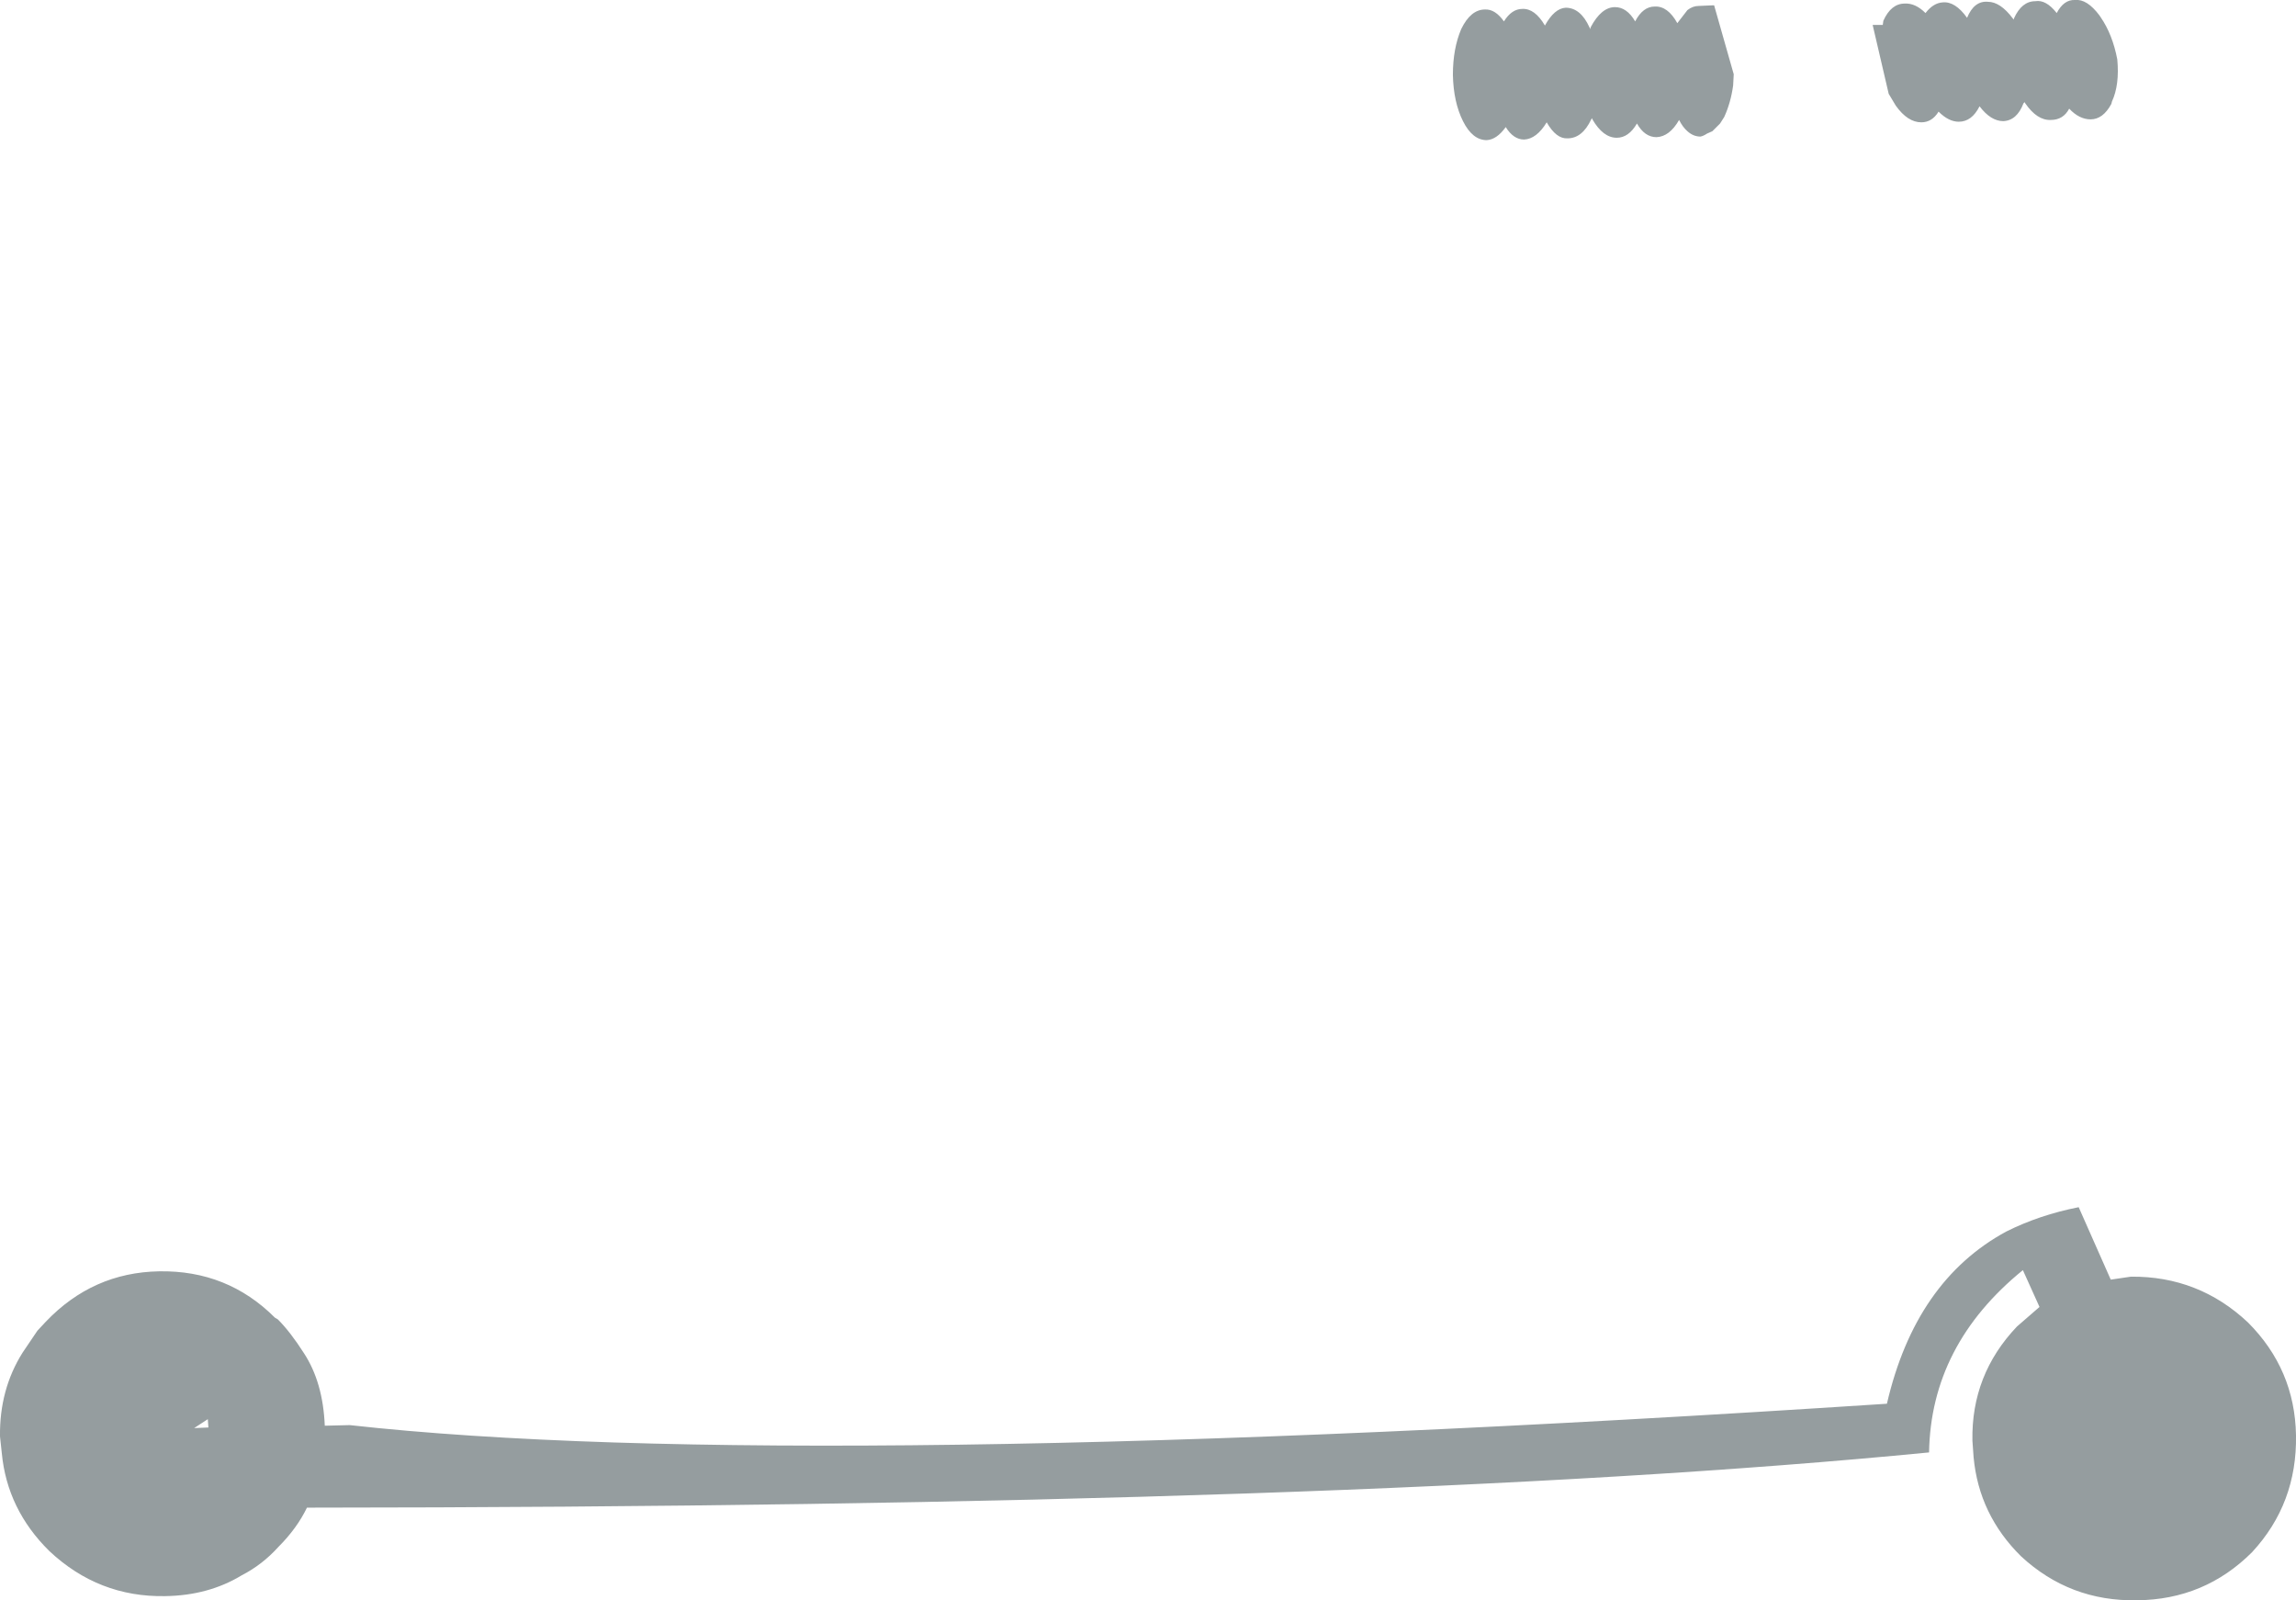 <?xml version="1.0" encoding="UTF-8" standalone="no"?>
<svg xmlns:xlink="http://www.w3.org/1999/xlink" height="134.75px" width="193.35px" xmlns="http://www.w3.org/2000/svg">
  <g transform="matrix(1.0, 0.0, 0.0, 1.0, 96.65, 67.4)">
    <path d="M30.0 -65.6 Q30.65 -66.65 31.55 -66.65 32.6 -66.7 33.45 -65.25 34.25 -66.7 35.2 -66.75 36.45 -66.75 37.2 -65.1 L37.3 -64.95 37.3 -65.1 Q38.2 -66.8 39.35 -66.8 40.35 -66.8 41.05 -65.6 41.7 -66.85 42.7 -66.85 43.8 -66.9 44.6 -65.45 L45.45 -66.55 Q45.9 -66.9 46.4 -66.9 L47.55 -66.95 47.7 -66.95 49.35 -61.15 49.3 -60.2 Q49.1 -58.75 48.55 -57.55 L48.2 -57.0 47.55 -56.35 47.1 -56.15 Q46.8 -55.95 46.55 -55.9 45.95 -55.9 45.45 -56.35 45.05 -56.7 44.75 -57.3 43.95 -55.9 42.85 -55.85 41.85 -55.85 41.2 -57.0 40.5 -55.8 39.5 -55.8 38.35 -55.8 37.45 -57.35 L37.45 -57.45 37.35 -57.35 Q36.6 -55.75 35.35 -55.75 34.4 -55.7 33.6 -57.1 32.75 -55.7 31.7 -55.65 30.8 -55.65 30.15 -56.7 29.4 -55.65 28.55 -55.6 27.35 -55.6 26.55 -57.2 25.75 -58.8 25.7 -61.1 25.7 -63.3 26.4 -64.95 27.2 -66.6 28.4 -66.6 29.25 -66.65 30.0 -65.6 M76.55 -66.3 Q77.15 -67.45 78.1 -67.4 79.1 -67.5 80.15 -66.1 L80.25 -65.95 Q81.25 -64.5 81.65 -62.4 81.85 -60.25 81.2 -58.85 L81.15 -58.65 Q80.45 -57.35 79.4 -57.35 78.45 -57.35 77.6 -58.25 77.1 -57.3 76.05 -57.3 74.9 -57.25 73.9 -58.7 L73.85 -58.8 73.75 -58.7 Q73.2 -57.25 72.05 -57.2 71.0 -57.2 70.05 -58.45 69.4 -57.15 68.3 -57.15 67.45 -57.15 66.6 -58.0 66.05 -57.1 65.15 -57.1 64.0 -57.1 63.0 -58.5 L62.4 -59.5 61.05 -65.3 61.9 -65.3 61.95 -65.65 Q62.6 -67.1 63.75 -67.1 64.65 -67.15 65.5 -66.3 66.15 -67.15 66.95 -67.2 68.0 -67.3 69.0 -65.9 69.6 -67.35 70.75 -67.25 71.8 -67.25 72.85 -65.85 L72.95 -65.75 72.95 -65.85 Q73.6 -67.3 74.75 -67.3 75.65 -67.45 76.55 -66.3 M-79.15 52.1 L-80.3 52.85 -79.1 52.8 -79.15 52.1 M78.4 34.25 L81.1 40.35 82.8 40.1 Q88.5 40.05 92.65 43.95 96.6 47.9 96.7 53.45 96.8 59.2 93.0 63.3 89.0 67.3 83.3 67.35 77.65 67.45 73.55 63.65 70.0 60.15 69.55 55.3 L69.45 53.9 Q69.35 48.35 73.2 44.3 L75.1 42.65 73.7 39.55 Q65.95 45.85 65.8 54.9 18.75 59.5 -70.8 59.55 -71.65 61.3 -73.2 62.85 -74.55 64.35 -76.3 65.25 -79.1 66.95 -82.75 67.0 -88.35 67.1 -92.5 63.2 -96.05 59.7 -96.5 54.95 L-96.65 53.55 Q-96.7 49.6 -94.75 46.5 L-93.5 44.65 -92.8 43.9 Q-88.85 39.75 -83.25 39.65 -77.5 39.55 -73.5 43.55 L-73.25 43.7 Q-72.2 44.75 -71.05 46.55 -69.45 49.0 -69.3 52.65 L-67.2 52.6 Q-29.4 56.8 62.25 50.8 64.65 40.45 72.3 36.3 75.1 34.9 78.4 34.25" fill="#959d9f" fill-rule="evenodd" stroke="none"/>
  </g>
</svg>
